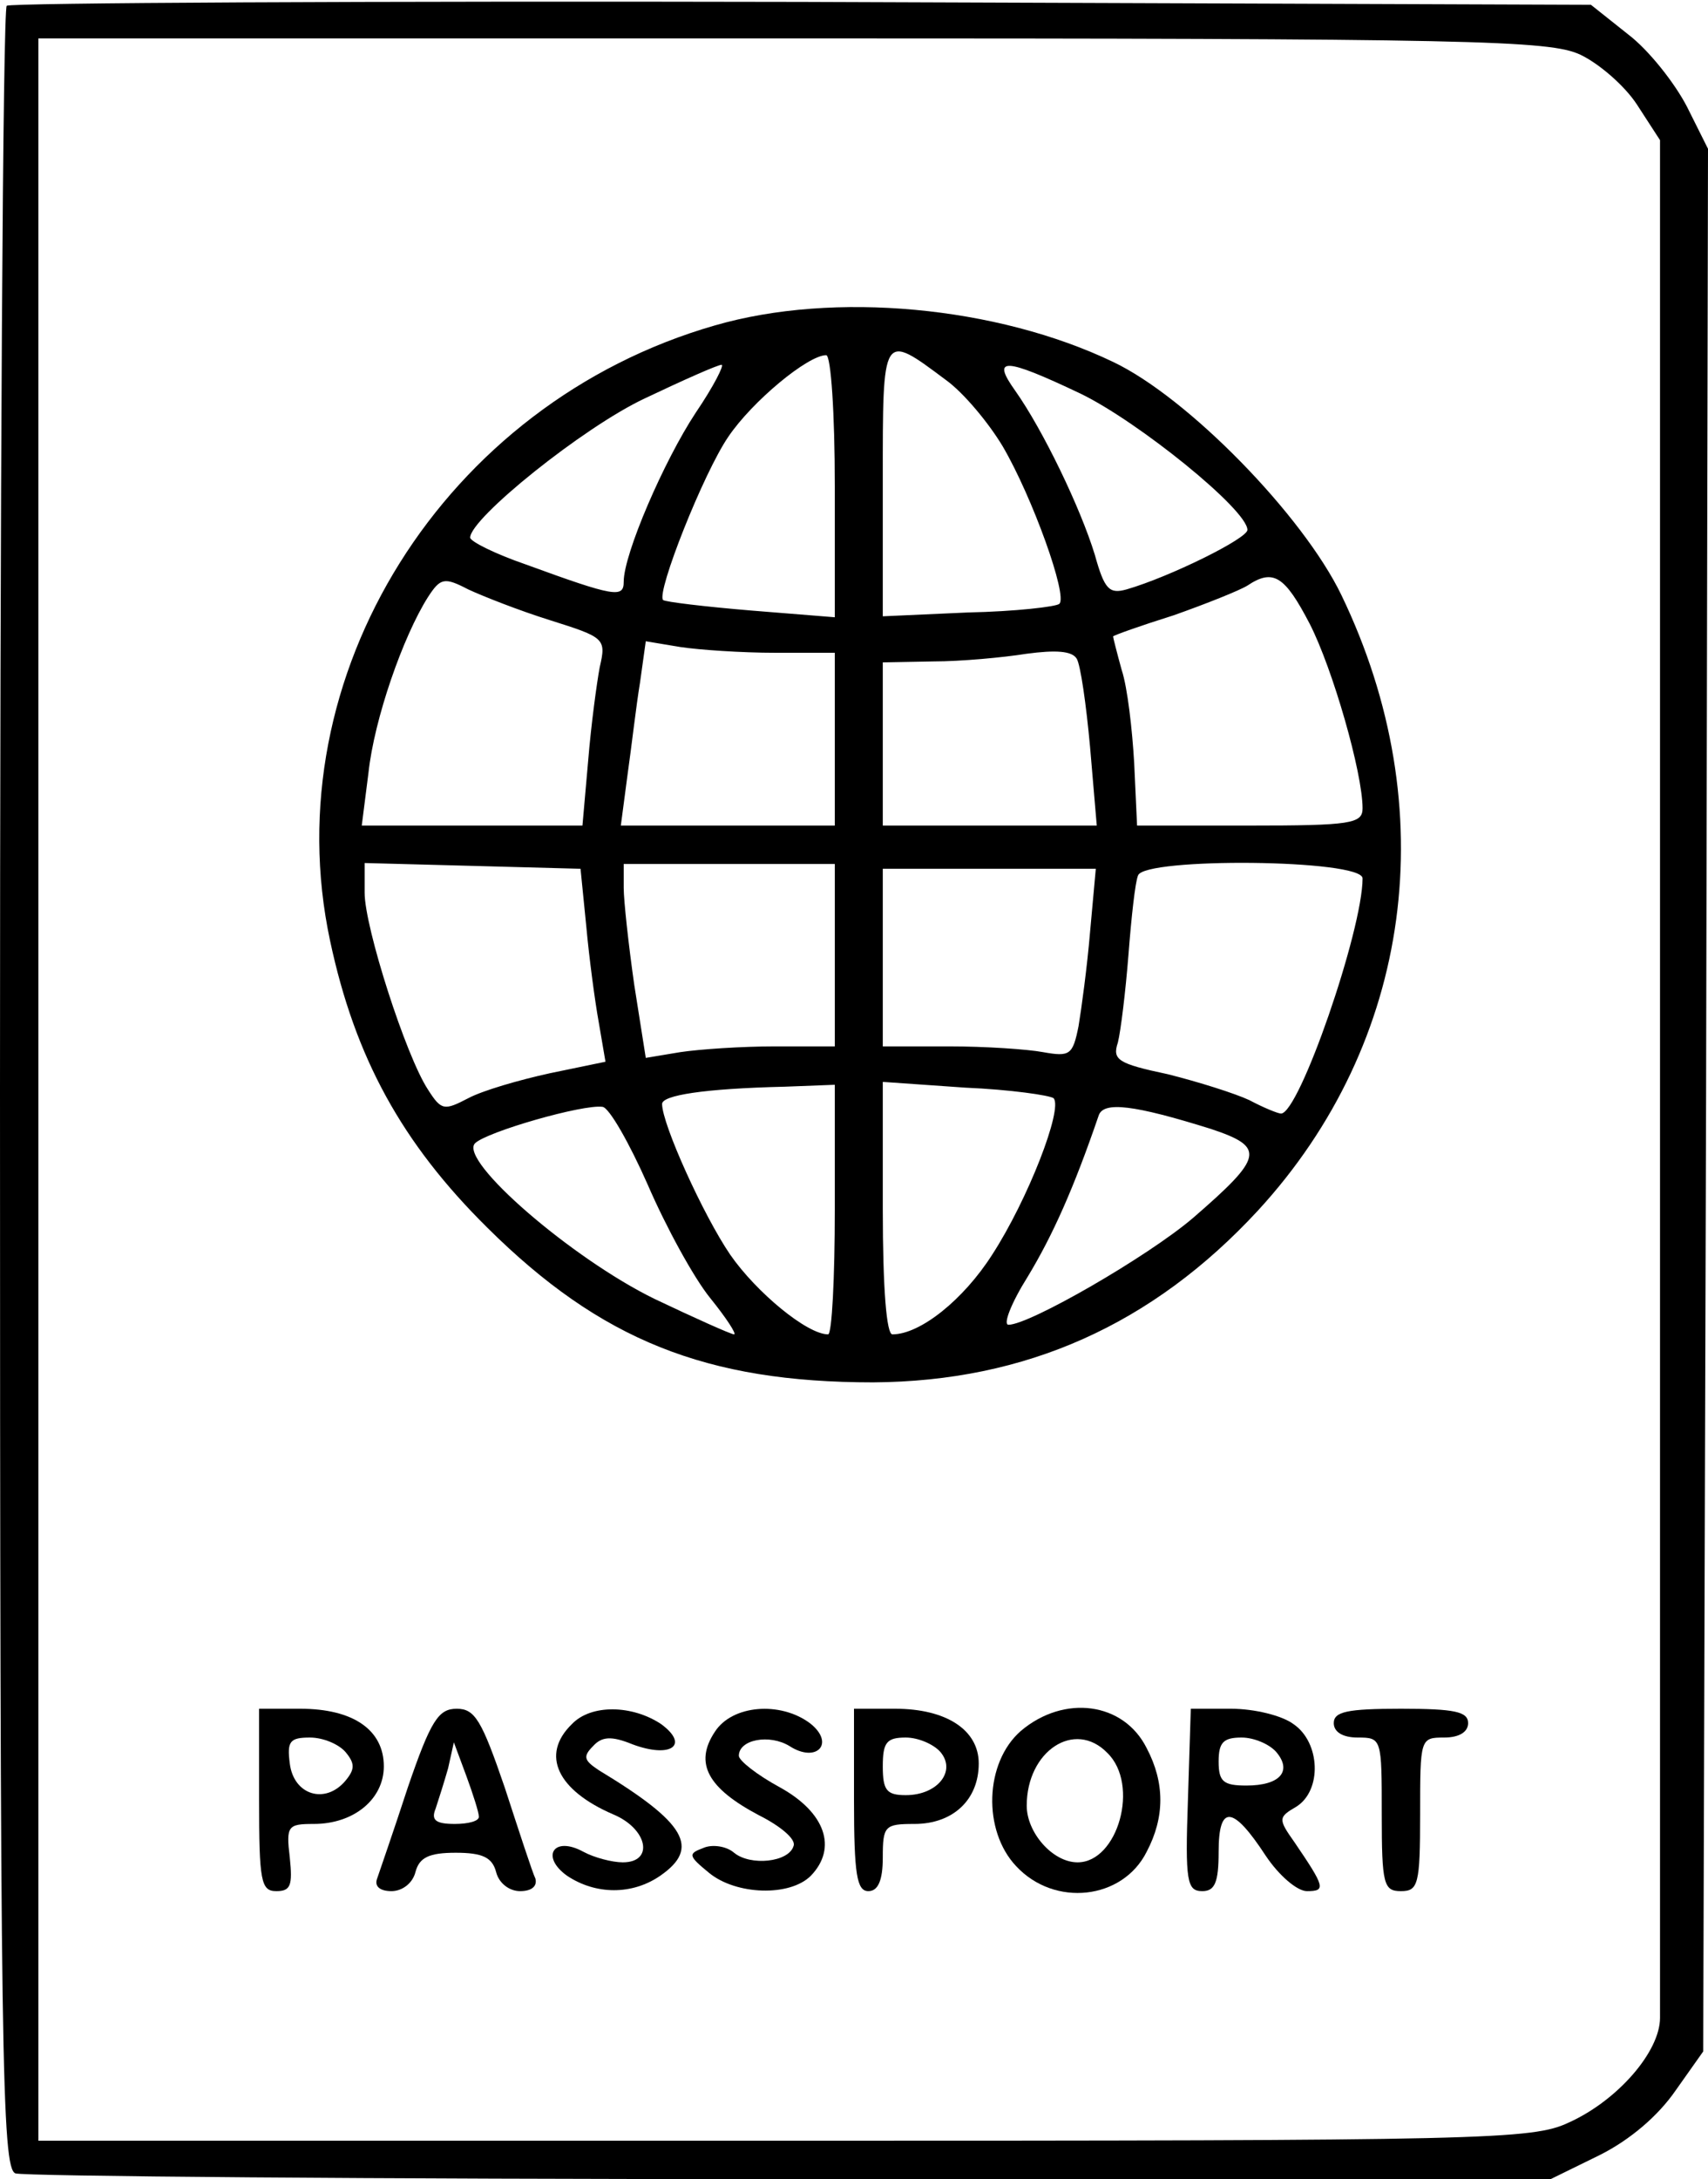 <?xml version="1.0" standalone="no"?>
<!DOCTYPE svg PUBLIC "-//W3C//DTD SVG 20010904//EN"
 "http://www.w3.org/TR/2001/REC-SVG-20010904/DTD/svg10.dtd">
<svg version="1.0" xmlns="http://www.w3.org/2000/svg"
 width="178pt" height="227pt" viewBox="0 0 178 227"
 preserveAspectRatio="xMidYMid meet">
<g transform="translate(0,227) scale(0.1,-0.1)"
fill="#000000" stroke="none">
<path d="M7 2264 c-4 -4 -7 -512 -7 -1130 0 -1014 2 -1122 16 -1128 9 -3 372
-6 808 -6 l792 0 51 25 c32 16 61 41 79 67 l29 41 3 991 2 991 -22 44 c-13 25
-40 59 -61 75 l-39 31 -822 3 c-452 1 -825 -1 -829 -4z m1640 -51 c19 -9 46
-32 59 -52 l24 -37 0 -964 c0 -531 0 -977 0 -992 0 -35 -44 -86 -95 -109 -38
-18 -85 -19 -817 -19 l-778 0 0 1095 0 1095 786 0 c711 0 789 -2 821 -17z"/>
<path d="M745 1931 c-282 -81 -460 -365 -401 -641 26 -122 75 -211 164 -299
118 -117 228 -161 402 -161 159 1 291 60 401 179 161 175 194 419 87 641 -40
83 -160 206 -238 243 -121 58 -291 74 -415 38z m241 -57 c18 -13 44 -44 59
-69 31 -53 68 -156 59 -164 -3 -3 -46 -8 -95 -9 l-89 -4 0 141 c0 156 -1 155
66 105z m-116 -110 l0 -137 -87 7 c-48 4 -90 9 -92 11 -7 8 42 132 68 170 25
37 83 85 102 85 5 0 9 -61 9 -136z m-145 76 c-33 -50 -75 -147 -75 -176 0 -17
-9 -16 -102 18 -32 11 -58 24 -58 28 0 20 118 115 182 145 40 19 76 35 80 35
3 0 -8 -22 -27 -50z m401 20 c60 -29 174 -121 174 -142 0 -9 -81 -49 -126 -62
-18 -5 -23 0 -33 36 -15 49 -54 130 -83 171 -25 35 -12 35 68 -3z m-553 -236
c57 -18 59 -19 52 -49 -3 -16 -9 -60 -12 -97 l-6 -68 -115 0 -115 0 7 55 c6
56 36 142 62 183 13 20 17 21 42 8 15 -7 53 -22 85 -32z m792 -4 c24 -47 55
-155 55 -192 0 -16 -12 -18 -118 -18 l-117 0 -3 65 c-2 35 -7 79 -13 97 -5 18
-9 34 -9 35 0 1 28 11 63 22 34 12 69 26 77 31 27 18 39 10 65 -40z m-557 -30
l62 0 0 -90 0 -90 -111 0 -112 0 7 53 c4 28 9 72 13 96 l6 43 36 -6 c20 -3 64
-6 99 -6z m328 -98 l7 -82 -112 0 -111 0 0 85 0 85 53 1 c28 0 72 4 97 8 30 4
47 3 52 -5 4 -6 10 -48 14 -92z m-525 -187 c3 -33 9 -78 13 -100 l7 -41 -58
-12 c-32 -7 -70 -18 -85 -26 -25 -13 -28 -13 -42 9 -23 35 -66 169 -66 205 l0
31 113 -3 112 -3 6 -60z m259 -30 l0 -95 -62 0 c-35 0 -79 -3 -99 -6 l-36 -6
-12 76 c-6 42 -11 88 -11 101 l0 25 110 0 110 0 0 -95z m266 24 c-3 -36 -9
-80 -12 -98 -6 -30 -9 -32 -37 -27 -16 3 -60 6 -98 6 l-69 0 0 93 0 92 111 0
111 0 -6 -66z m284 56 c0 -54 -66 -245 -85 -245 -3 0 -18 6 -33 14 -15 7 -53
19 -85 27 -52 11 -58 15 -52 33 3 12 8 53 11 91 3 39 7 76 10 83 6 19 234 17
234 -3z m-550 -345 c0 -71 -3 -130 -7 -130 -22 0 -75 44 -102 83 -28 41 -71
136 -71 157 0 9 43 16 128 18 l52 2 0 -130z m228 116 c10 -11 -27 -106 -64
-163 -30 -47 -75 -83 -104 -83 -6 0 -10 46 -10 131 l0 132 86 -6 c47 -2 88 -8
92 -11z m-423 -90 c19 -44 48 -97 65 -118 17 -21 28 -38 25 -38 -3 0 -41 17
-83 37 -86 42 -204 144 -187 162 12 12 113 41 133 38 7 -1 28 -38 47 -81z
m587 58 c57 -19 55 -29 -19 -93 -47 -40 -170 -111 -192 -111 -6 0 3 23 20 50
26 43 48 92 74 168 5 15 37 11 117 -14z"/>
<path d="M270 395 c0 -85 2 -95 18 -95 15 0 17 6 14 35 -4 33 -2 35 25 35 42
0 73 26 73 60 0 38 -32 60 -87 60 l-43 0 0 -95z m90 50 c10 -12 10 -18 0 -30
-21 -25 -54 -15 -58 18 -3 23 0 27 21 27 14 0 30 -7 37 -15z"/>
<path d="M425 408 c-15 -46 -30 -89 -32 -95 -3 -8 3 -13 15 -13 11 0 22 8 25
20 4 15 14 20 42 20 28 0 38 -5 42 -20 3 -12 14 -20 25 -20 12 0 18 5 16 13
-3 6 -17 49 -32 95 -24 70 -31 82 -50 82 -19 0 -27 -12 -51 -82z m74 -30 c1
-5 -11 -8 -25 -8 -20 0 -25 4 -20 16 3 9 9 28 13 42 l6 27 13 -35 c7 -19 13
-38 13 -42z"/>
<path d="M596 474 c-33 -32 -15 -69 43 -94 36 -15 43 -50 10 -50 -11 0 -30 5
-41 11 -31 17 -45 -5 -17 -25 30 -20 68 -20 97 0 42 29 27 55 -64 110 -15 10
-17 14 -6 25 9 10 19 11 41 2 40 -15 60 -1 30 21 -30 20 -73 21 -93 0z"/>
<path d="M745 466 c-22 -33 -7 -59 46 -87 22 -11 39 -25 36 -32 -5 -17 -45
-21 -62 -7 -8 7 -23 9 -32 5 -16 -6 -16 -8 6 -26 28 -23 84 -25 106 -3 28 29
15 66 -32 92 -24 13 -43 28 -43 33 0 17 32 23 53 10 28 -18 48 3 21 24 -31 23
-81 19 -99 -9z"/>
<path d="M890 395 c0 -78 3 -95 15 -95 10 0 15 11 15 35 0 33 2 35 33 35 40 0
67 25 67 63 0 35 -34 57 -87 57 l-43 0 0 -95z m90 50 c17 -20 -3 -45 -36 -45
-20 0 -24 5 -24 30 0 25 4 30 24 30 13 0 29 -7 36 -15z"/>
<path d="M1064 467 c-38 -33 -40 -104 -5 -141 40 -43 111 -35 136 15 19 36 19
72 0 108 -24 48 -86 56 -131 18z m90 -23 c34 -33 11 -114 -31 -114 -26 0 -53
31 -53 59 0 57 50 90 84 55z"/>
<path d="M1238 395 c-3 -85 -1 -95 15 -95 13 0 17 9 17 41 0 50 15 48 49 -4
14 -21 33 -37 43 -37 20 0 19 4 -13 51 -17 24 -17 26 2 37 27 17 25 67 -3 86
-12 9 -41 16 -65 16 l-42 0 -3 -95z m92 50 c17 -20 4 -35 -31 -35 -24 0 -29 4
-29 25 0 20 5 25 24 25 13 0 29 -7 36 -15z"/>
<path d="M1390 475 c0 -9 9 -15 25 -15 25 0 25 -1 25 -80 0 -73 2 -80 20 -80
18 0 20 7 20 80 0 79 0 80 25 80 16 0 25 6 25 15 0 12 -14 15 -70 15 -56 0
-70 -3 -70 -15z"/>
</g>
</svg>
